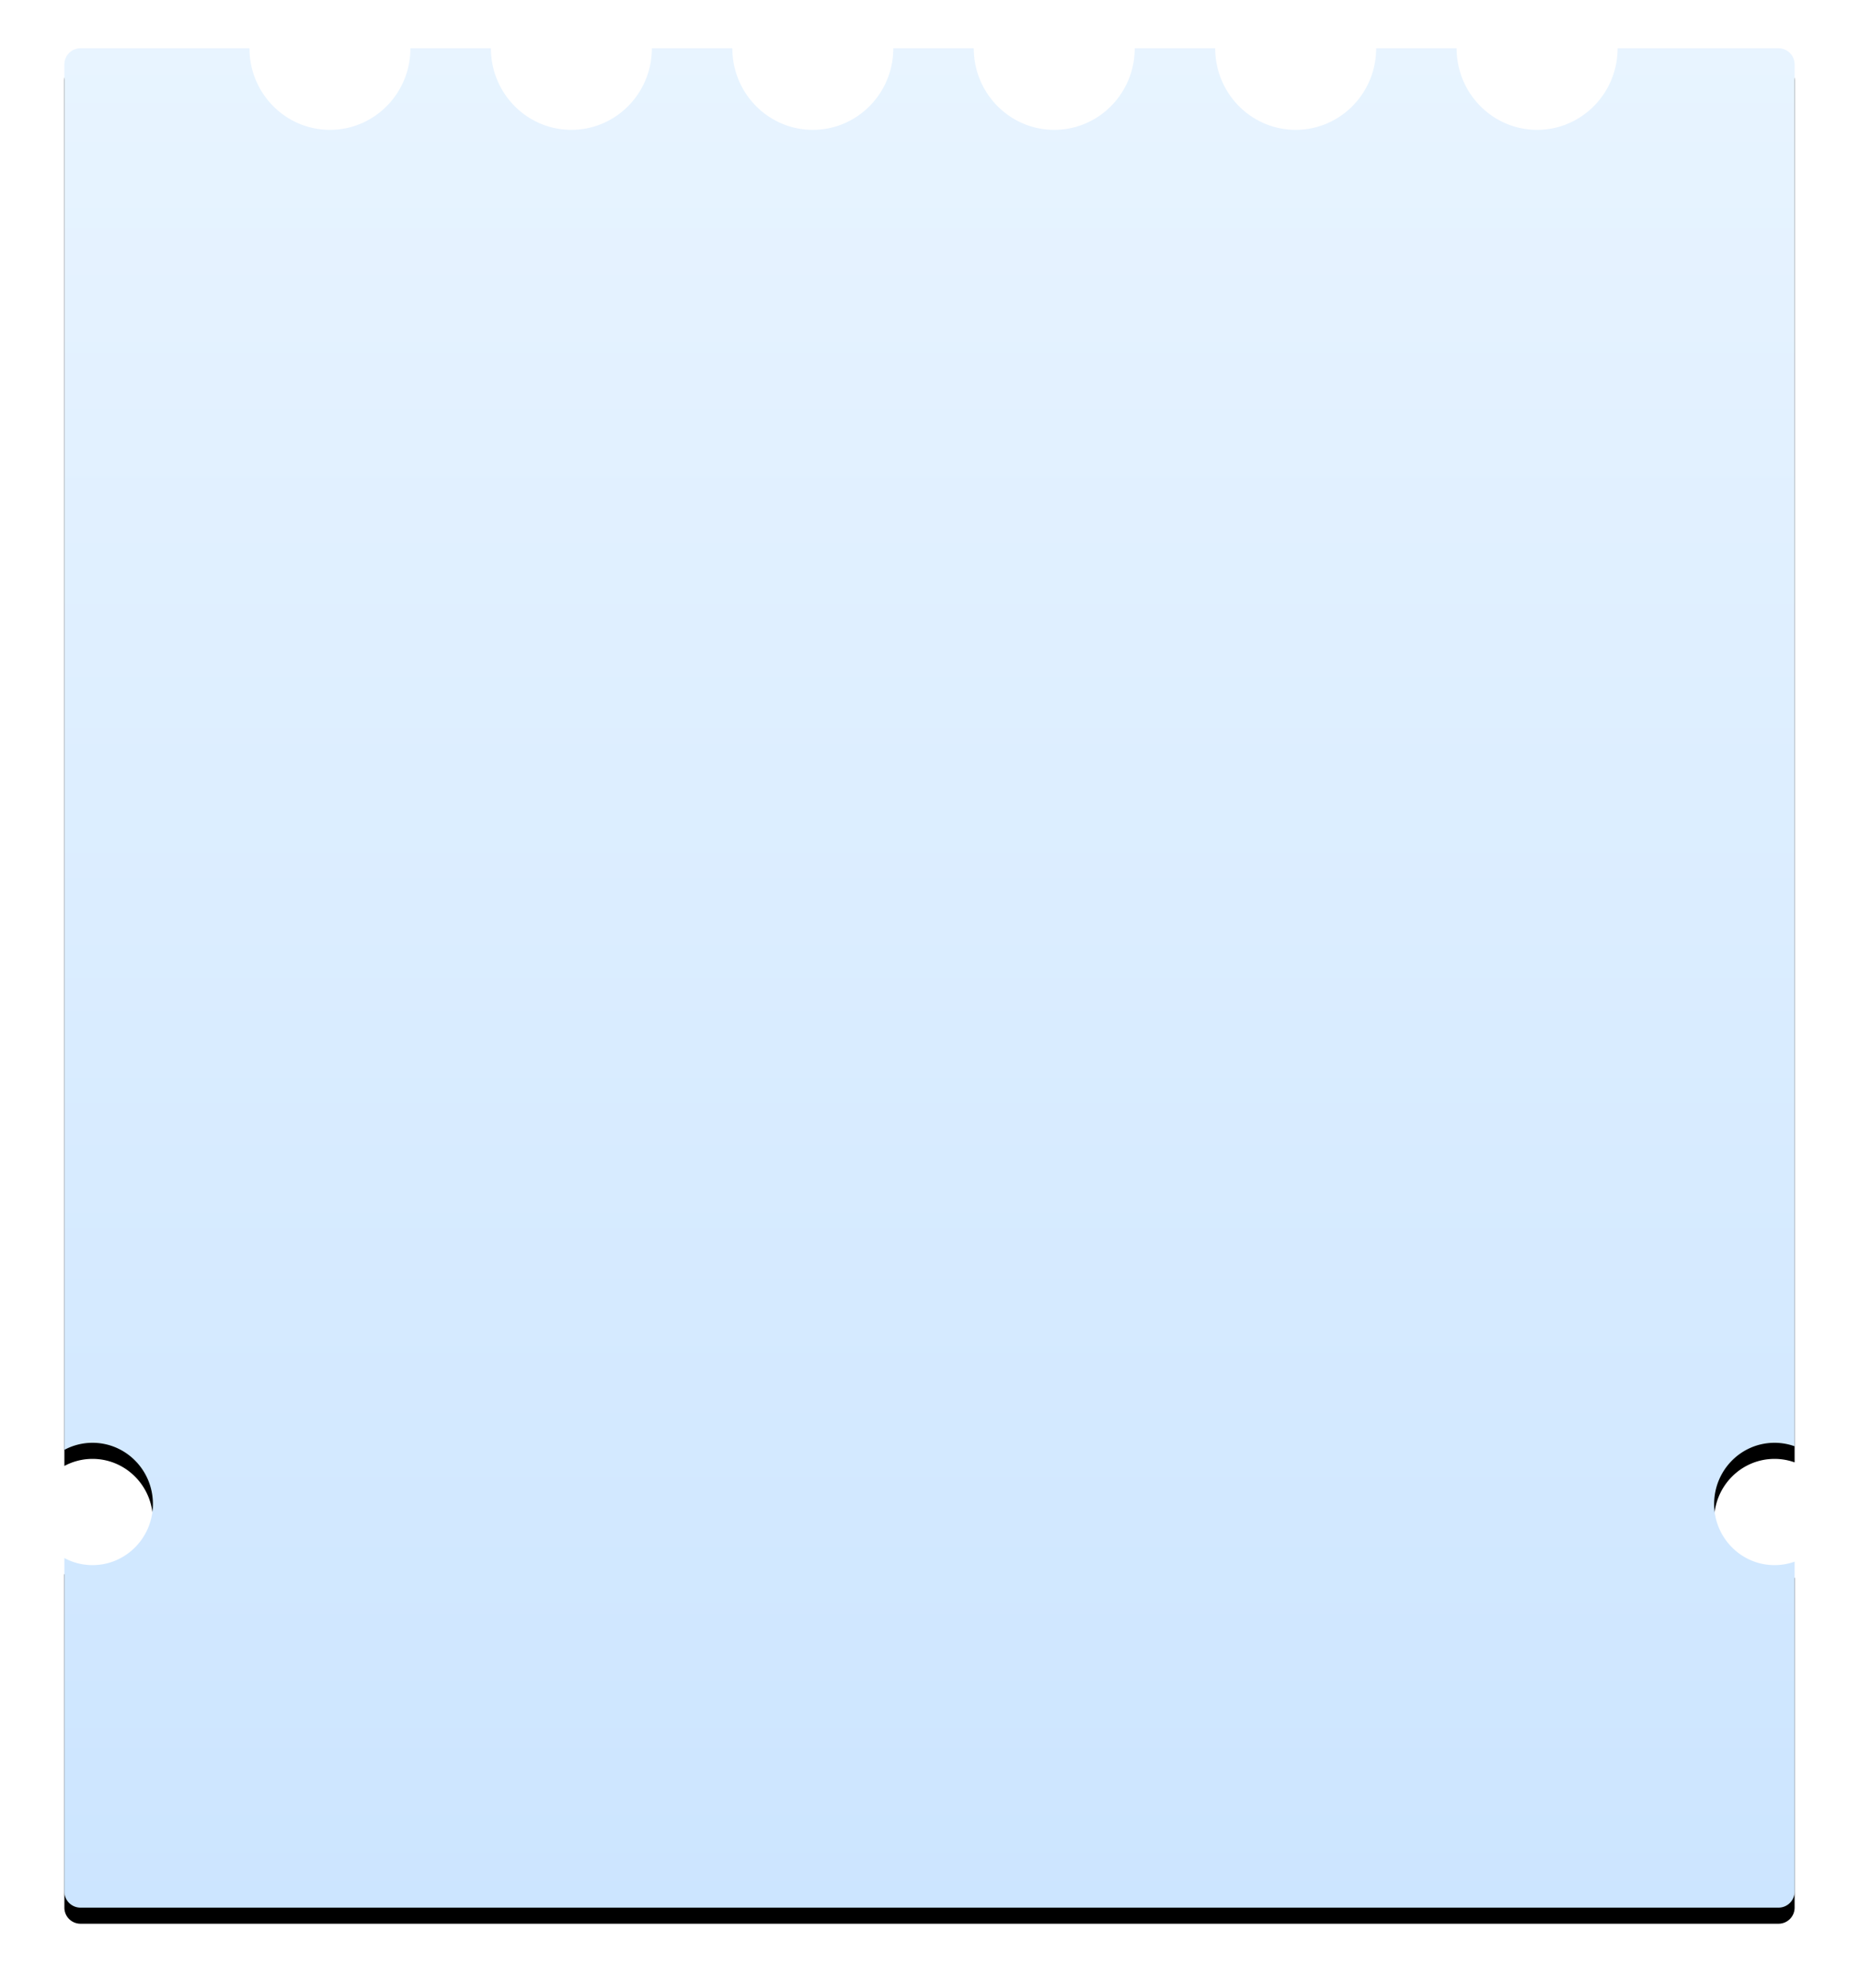 <svg height="247" width="231" xmlns="http://www.w3.org/2000/svg" xmlns:xlink="http://www.w3.org/1999/xlink"><defs><linearGradient id="a" x1="50%" x2="50%" y1="0%" y2="100%"><stop offset="0" stop-color="#e8f4ff"/><stop offset="1" stop-color="#cce5ff"/></linearGradient><path id="b" d="m441 287.015v40.985a2 2 0 0 1 -2 2h-211a2 2 0 0 1 -2-2v-41.43a7.39 7.39 0 0 0 3.5.877c4.142 0 7.5-3.402 7.5-7.598 0-4.197-3.358-7.599-7.5-7.599a7.39 7.39 0 0 0 -3.5.876v-172.126a2 2 0 0 1 2-2h21c0 5.596 4.477 10.132 10 10.132s10-4.536 10-10.132h10c0 5.596 4.477 10.132 10 10.132s10-4.536 10-10.132h10c0 5.596 4.477 10.132 10 10.132s10-4.536 10-10.132h10c0 5.596 4.477 10.132 10 10.132s10-4.536 10-10.132h10c0 5.596 4.477 10.132 10 10.132s10-4.536 10-10.132h10c0 5.596 4.477 10.132 10 10.132s10-4.536 10-10.132h20a2 2 0 0 1 2 2v171.682a7.4 7.4 0 0 0 -2.5-.432c-4.142 0-7.5 3.402-7.5 7.599 0 4.196 3.358 7.598 7.5 7.598a7.4 7.4 0 0 0 2.5-.432z"/><filter id="c" height="111.3%" width="112.1%" x="-6%" y="-4.8%"><feOffset dy="2" in="SourceAlpha" result="shadowOffsetOuter1"/><feGaussianBlur in="shadowOffsetOuter1" result="shadowBlurOuter1" stdDeviation="4"/><feColorMatrix in="shadowBlurOuter1" values="0 0 0 0 0 0 0 0 0 0 0 0 0 0 0 0 0 0 0.11 0"/></filter></defs><g fill="none" fill-rule="evenodd" transform="translate(-218 -93)"><use fill="#000" filter="url(#c)" xlink:href="#b"/><use fill="url(#a)" xlink:href="#b"/></g></svg>